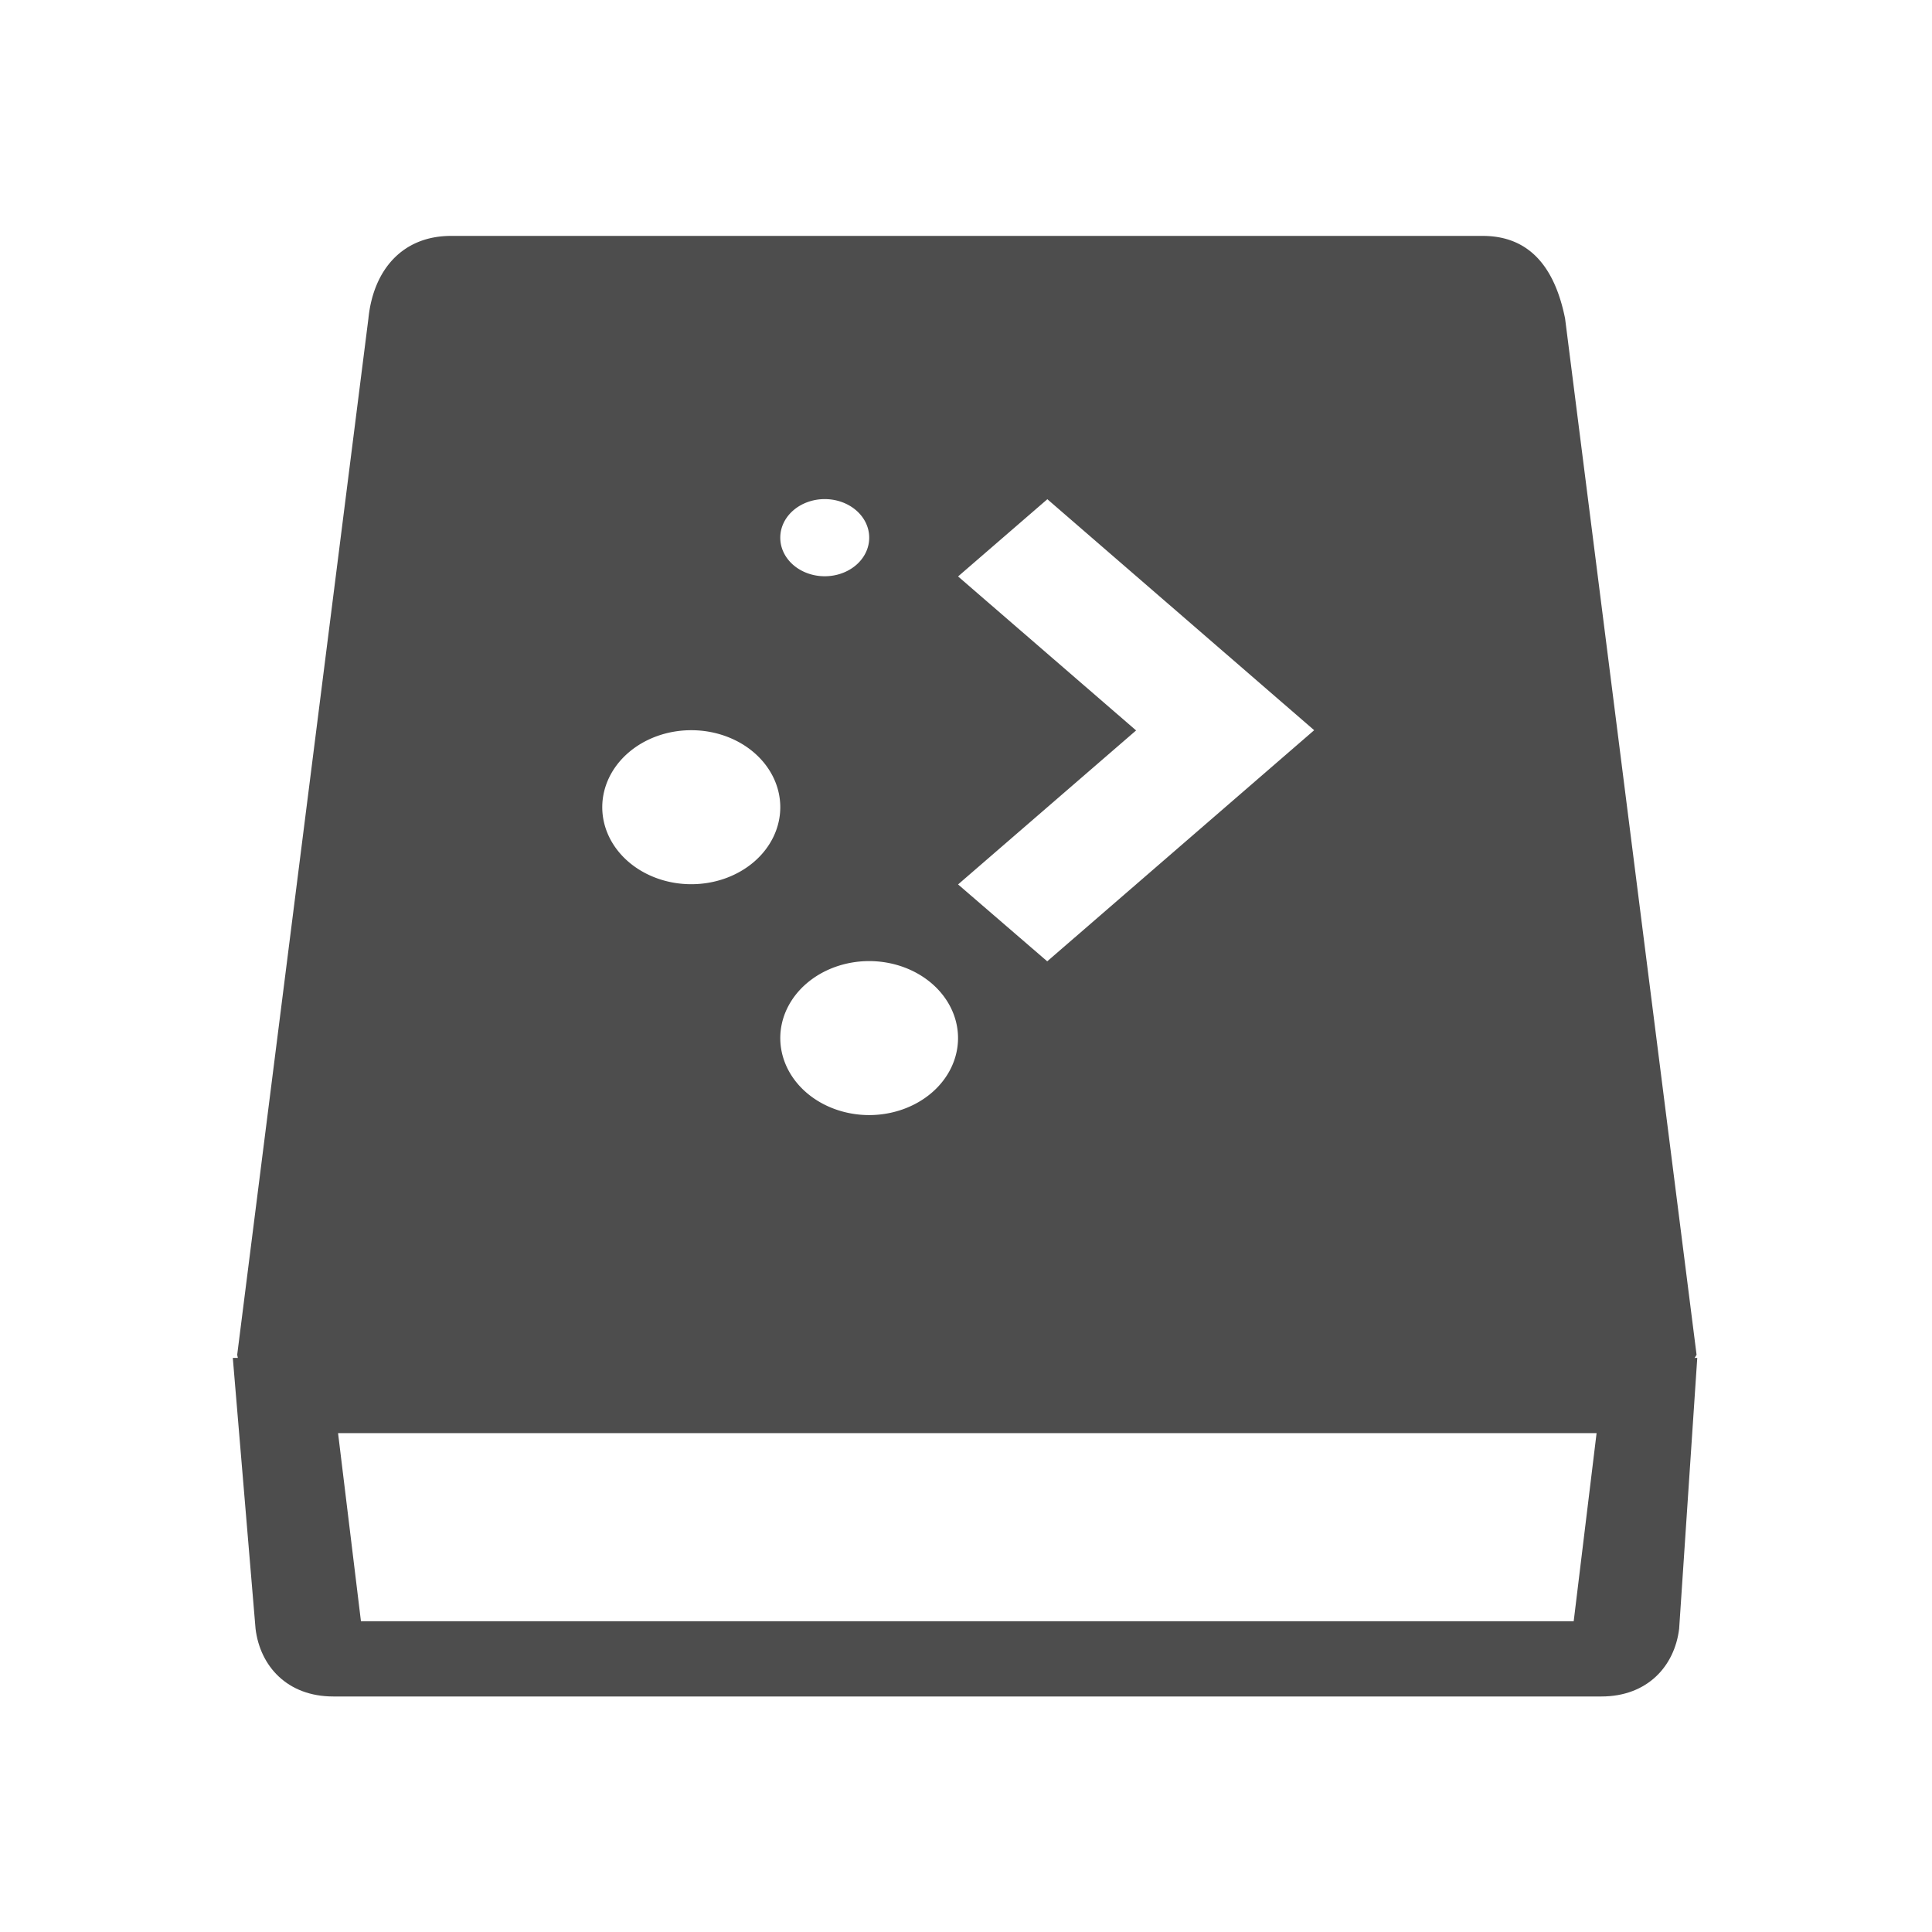 <svg xmlns="http://www.w3.org/2000/svg" viewBox="0 0 16 16"><g transform="matrix(.379 0 0 .379 1.17 1.768)" fill="#4d4d4d"><path d="m31.8 27l-.5 5h-26.5l-.5-5h6.4 14.8 6.3m2.2-2h-10-22l.497 7.2c.1 1 .698 1.8 1.698 1.8h27.711c1 0 1.598-.8 1.698-1.8z" transform="matrix(1 0 0 .822 0 4.457)"/><path d="m6.769.49c-1.063 0-1.699.743-1.806 1.806l-2.867 22.642.213 1.062h8.29 14.883 7.863l.64-1.062-2.873-22.642c-.213-1.063-.737-1.806-1.8-1.806h-22.544m8.164 5.751a.972 .841 0 0 1 .974 .843 .972 .841 0 0 1 -.974 .843 .972 .841 0 0 1 -.969 -.843 .972 .841 0 0 1 .969 -.843m4.864 0l5.833 5.05-5.833 5.05-1.948-1.68 3.89-3.365-3.89-3.365 1.948-1.685zm-7.781 5.05a1.944 1.683 0 0 1 1.948 1.68 1.944 1.683 0 0 1 -1.948 1.685 1.944 1.683 0 0 1 -1.942 -1.685 1.944 1.683 0 0 1 1.942 -1.68m3.89 5.045a1.944 1.683 0 0 1 1.942 1.685 1.944 1.683 0 0 1 -1.942 1.68 1.944 1.683 0 0 1 -1.942 -1.68 1.944 1.683 0 0 1 1.942 -1.685"/></g></svg>
